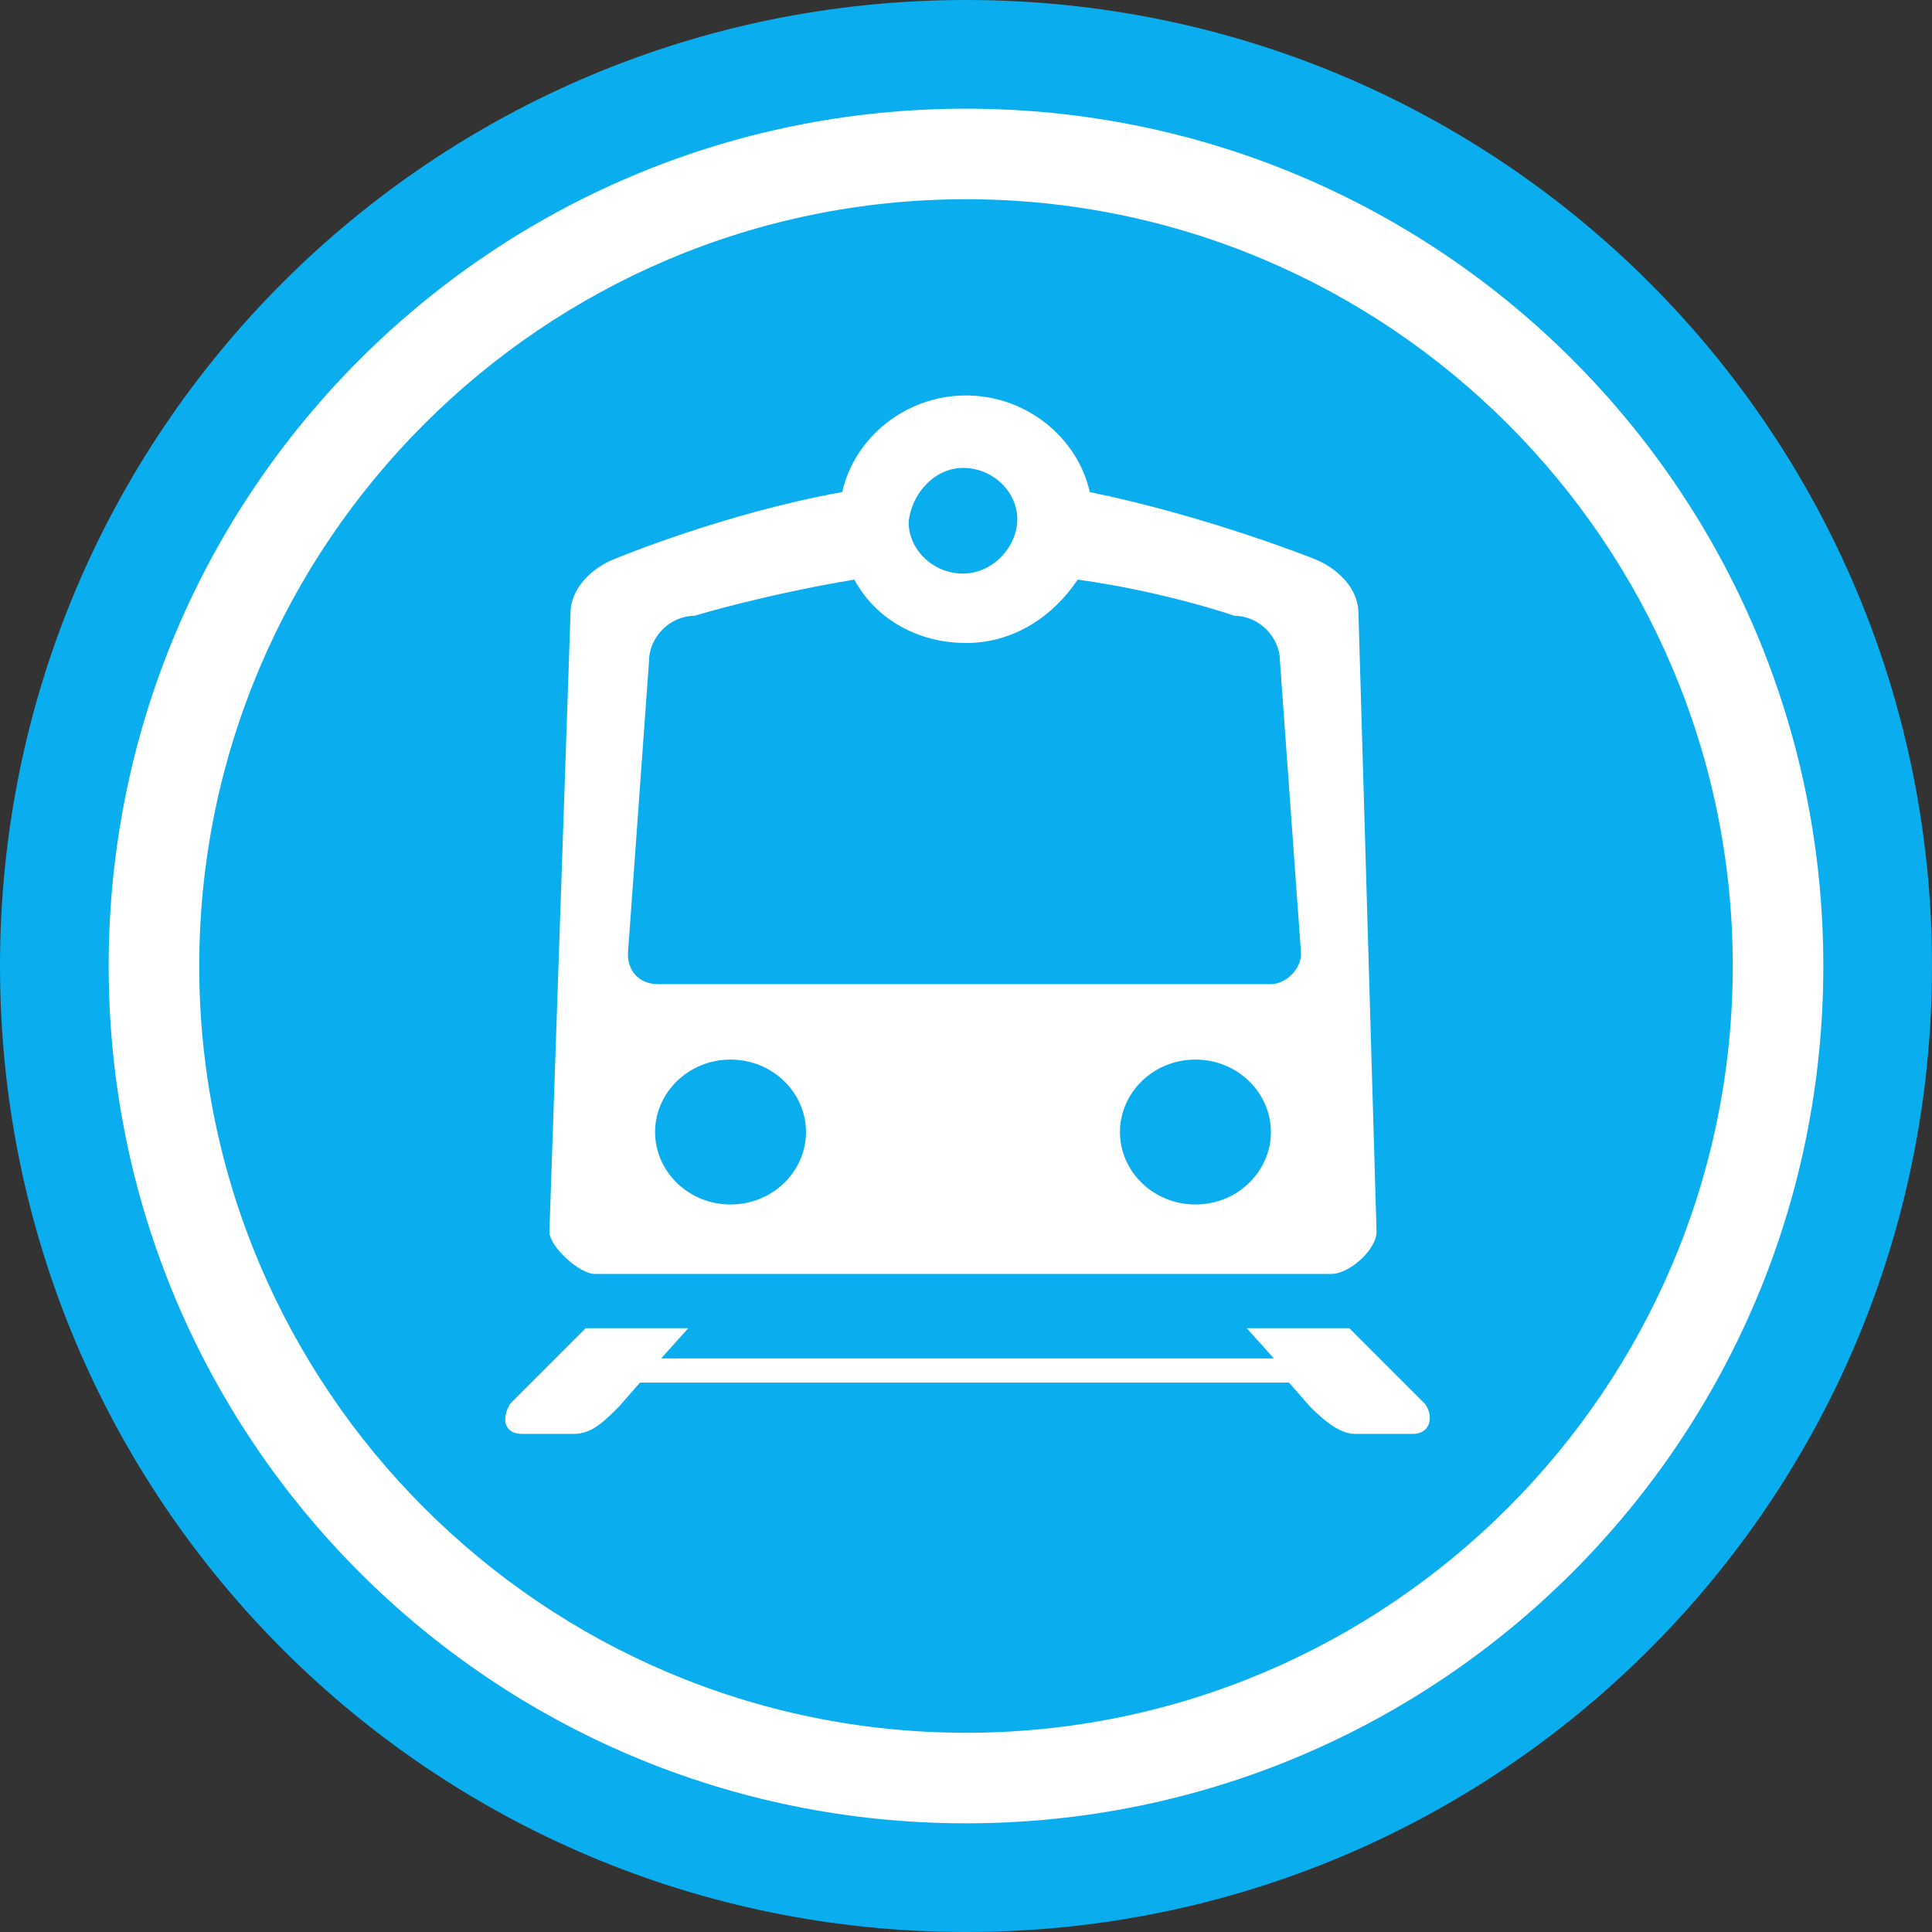 <?xml version="1.0" encoding="utf-8"?>
<!-- Generator: Adobe Illustrator 19.2.1, SVG Export Plug-In . SVG Version: 6.00 Build 0)  -->
<svg version="1.1" id="图层_1" xmlns="http://www.w3.org/2000/svg" xmlns:xlink="http://www.w3.org/1999/xlink" x="0px" y="0px"
	 viewBox="0 0 64 64" style="enable-background:new 0 0 64 64;" xml:space="preserve">
<rect x="0" y="0" width="64" height="64" fill="#333333" stroke="none"/>
<style type="text/css">
	.st0{fill:#0AADED;}
	.st1{fill:#FFFFFF;}
</style>
<g>
	<path class="st0" d="M32,0C14.3,0,0,14.3,0,32s14.3,32,32,32s32-14.3,32-32S49.7,0,32,0z"/>
</g>
<g>
	<g>
		<path class="st1" d="M32,60.4C16.3,60.4,3.6,47.7,3.6,32S16.3,3.6,32,3.6S60.4,16.3,60.4,32S47.7,60.4,32,60.4z M32,6.6
			C18,6.6,6.6,18,6.6,32S18,57.4,32,57.4S57.4,46,57.4,32S46,6.6,32,6.6z"/>
	</g>
</g>
<g>
	<polygon class="st1" points="22.7,43.9 22.7,43.9 22.7,43.9 	"/>
	<path class="st1" d="M47.2,46.5l-2.5-2.5h-3.4l0.9,1H21.9l0.9-1h-3.4l-2.5,2.5c-0.3,0.5-0.2,1,0.4,1H19c0.6,0,1-0.4,1.5-0.9
		l0.7-0.8h21.5l0.7,0.8c0.5,0.5,1,0.9,1.5,0.9h1.9C47.4,47.5,47.5,46.9,47.2,46.5z"/>
	<path class="st1" d="M19.7,42.2h1.4l0,0h3.2l0,0h15.4l0,0h3.2l0,0h1.2c0.6,0,1.5-0.8,1.5-1.4L45,20.3c0-0.8-0.7-1.5-1.5-1.8
		c0,0-3.5-1.4-7.4-2.2c-0.4-1.8-2.1-3.2-4.1-3.2c-2,0-3.7,1.4-4.1,3.2c-3.9,0.7-7.5,2.2-7.5,2.2c-0.8,0.3-1.5,1-1.5,1.8l-0.7,20.5
		C18.2,41.3,19.2,42.2,19.7,42.2z M24.2,39.9c-1.4,0-2.5-1.1-2.5-2.4c0-1.3,1.1-2.4,2.5-2.4s2.5,1.1,2.5,2.4
		C26.7,38.8,25.6,39.9,24.2,39.9z M39.6,39.9c-1.4,0-2.5-1.1-2.5-2.4c0-1.3,1.1-2.4,2.5-2.4c1.4,0,2.5,1.1,2.5,2.4
		C42.1,38.8,41,39.9,39.6,39.9z M31.9,15.5c1,0,1.8,0.8,1.8,1.7S32.9,19,31.9,19c-1,0-1.8-0.8-1.8-1.7C30.2,16.3,31,15.5,31.9,15.5z
		 M21.5,21.9c0-0.8,0.7-1.5,1.5-1.5c0,0,2.3-0.7,5.3-1.2c0.7,1.3,2.1,2.1,3.7,2.1c1.6,0,2.9-0.9,3.7-2.1c2.9,0.4,5.2,1.2,5.2,1.2
		c0.8,0,1.5,0.7,1.5,1.5l0.7,9.7c0,0.5-0.5,1-1,1H21.8c-0.6,0-1-0.4-1-1L21.5,21.9z"/>
</g>
</svg>
